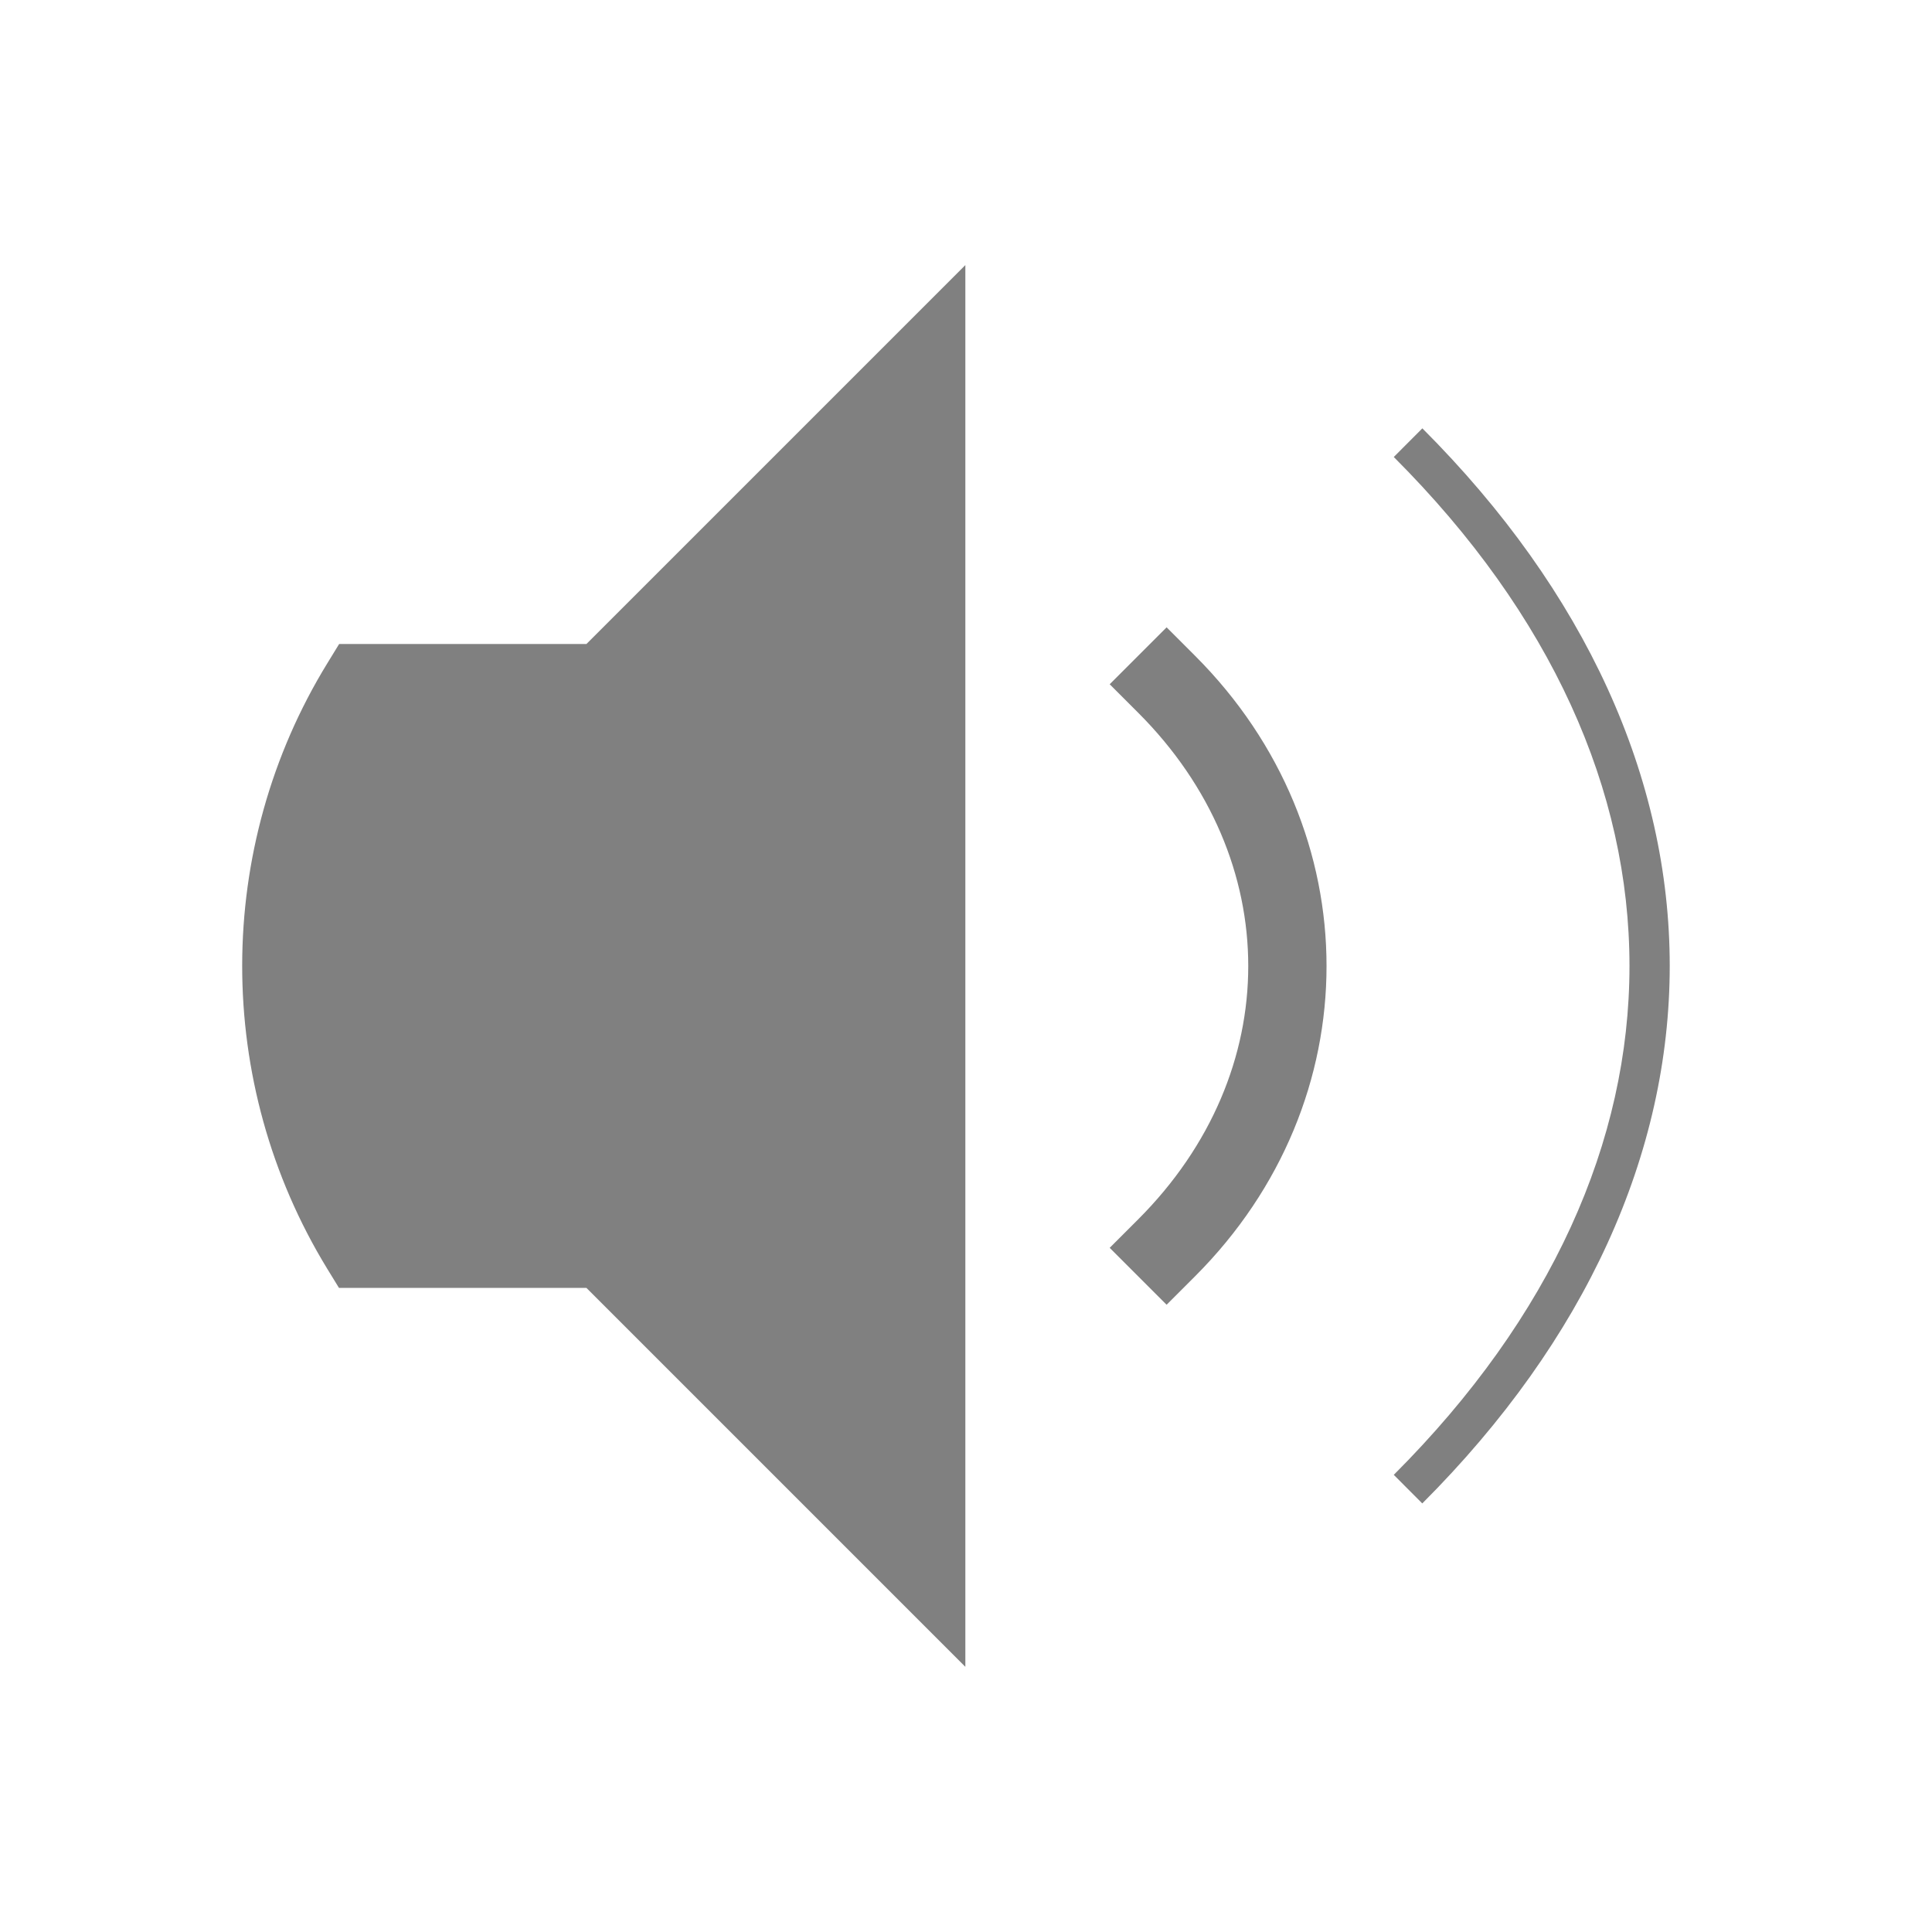 <svg xmlns="http://www.w3.org/2000/svg" xmlns:svg="http://www.w3.org/2000/svg" id="svg839" width="24" height="24" version="1.1"><path style="color:#000;fill:gray;-inkscape-stroke:none" id="path857" d="m 11.992,3.293 -4.707,4.707 h -3.072 l -0.146,0.238 c -1.406,2.29 -1.416,5.211 -0.002,7.523 l 0.146,0.238 h 3.074 l 4.707,4.707 z"/><path style="color:#000;fill:gray;stroke-linecap:square;-inkscape-stroke:none" id="path1025" d="m 14.492,7.793 -0.707,0.707 0.354,0.354 c 1.823,1.823 1.823,4.47 0,6.293 l -0.354,0.354 0.707,0.707 0.354,-0.354 c 2.177,-2.177 2.177,-5.53 0,-7.707 z"/><path style="color:#000;fill:gray;-inkscape-stroke:none" id="path1481" d="m 17.668,5.322 -0.354,0.355 c 1.963,1.963 2.928,4.146 2.928,6.322 0,2.176 -0.965,4.359 -2.928,6.322 l 0.354,0.355 c 2.037,-2.037 3.074,-4.354 3.074,-6.678 0,-2.324 -1.037,-4.641 -3.074,-6.678 z"/></svg>